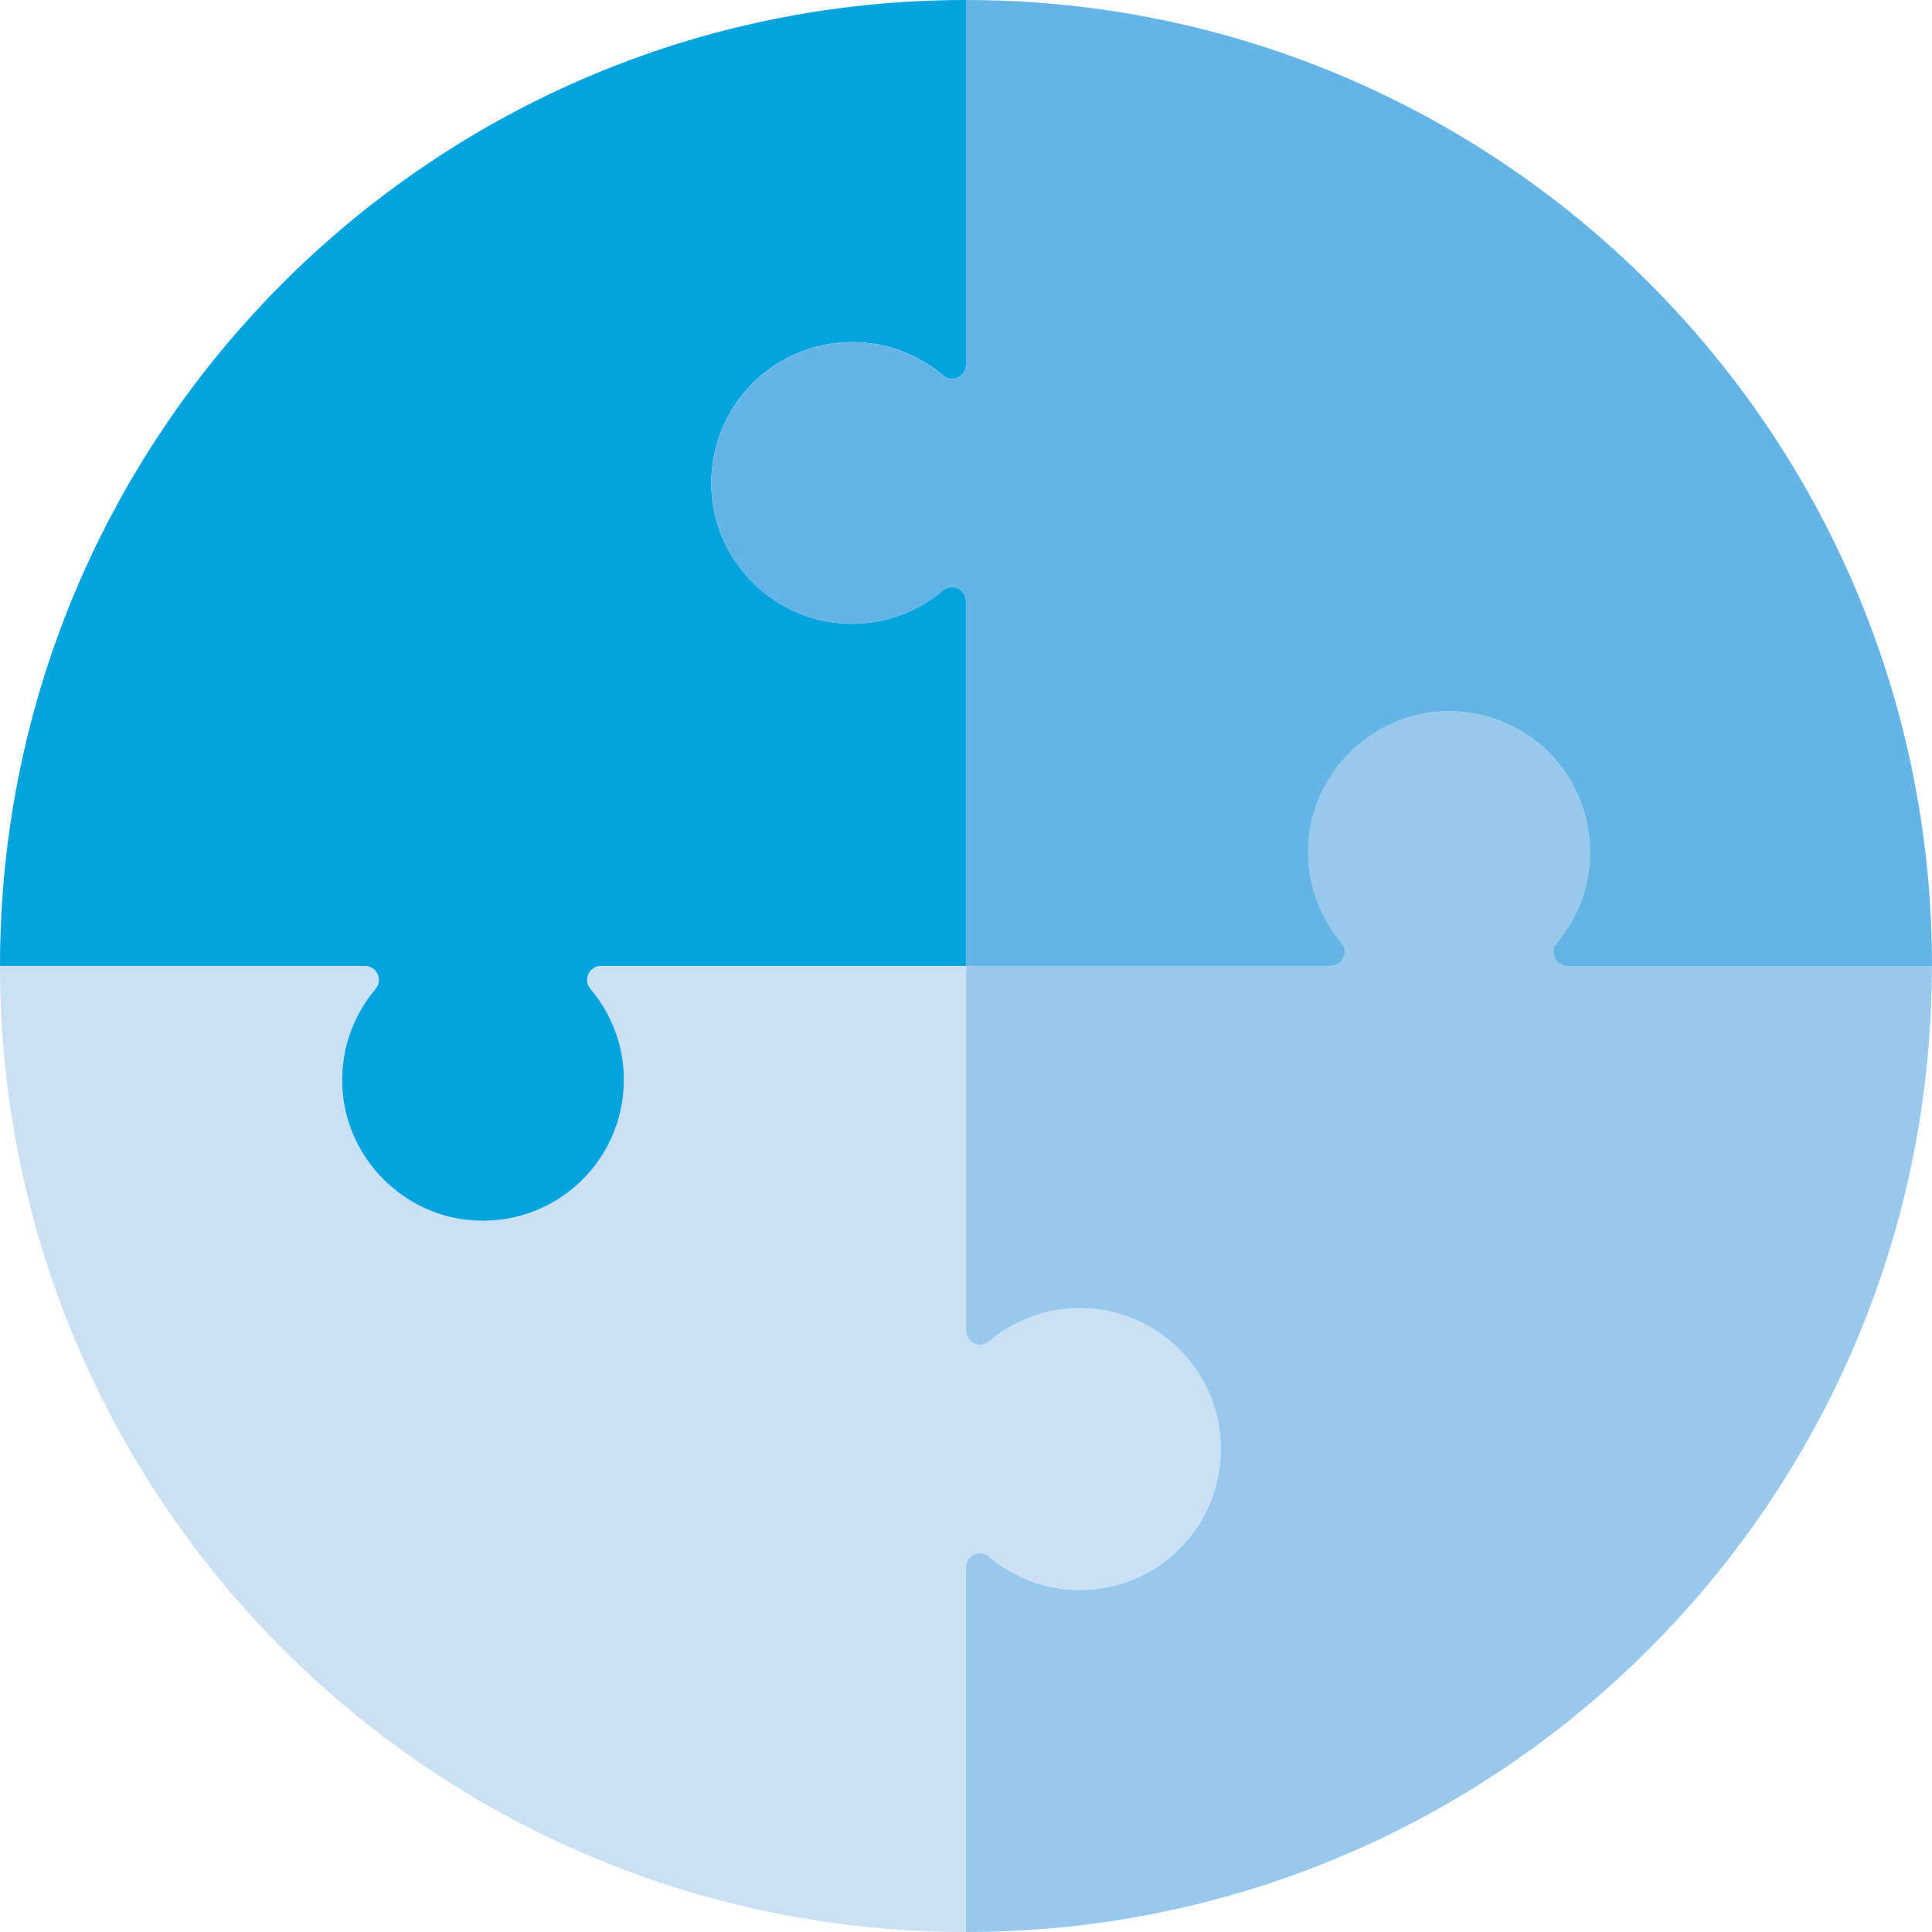 <?xml version="1.0" encoding="UTF-8"?>
<svg id="Layer_2" data-name="Layer 2" xmlns="http://www.w3.org/2000/svg" viewBox="0 0 164.75 164.75">
  <defs>
    <style>
      .cls-1 {
        fill: #64b5e5;
      }

      .cls-2 {
        fill: #98c9ec;
      }

      .cls-3 {
        fill: #cae1f5;
      }

      .cls-4 {
        fill: #00a3de;
      }
    </style>
  </defs>
  <g id="Layer_2-2" data-name="Layer 2">
    <g>
      <path class="cls-2" d="M132.72,80.42c2.01-2.36,3.12-5.51,2.8-8.92-.53-5.59-5.01-10.15-10.59-10.77-7.25-.8-13.38,4.85-13.38,11.94,0,2.96,1.08,5.67,2.86,7.76.65.77.08,1.95-.92,1.95h-31.11v31.11c0,1.01,1.18,1.57,1.95.92,2.36-2.01,5.51-3.12,8.92-2.8,5.59.53,10.15,5.01,10.77,10.59.8,7.25-4.85,13.38-11.94,13.38-2.96,0-5.67-1.08-7.76-2.86-.77-.65-1.95-.08-1.95.92v31.11c45.49,0,82.37-36.88,82.37-82.37h-31.11c-1.01,0-1.57-1.18-.92-1.95Z"/>
      <path class="cls-3" d="M84.33,132.72c2.36,2.01,5.51,3.12,8.92,2.8,5.59-.53,10.15-5.01,10.77-10.59.8-7.25-4.85-13.38-11.94-13.38-2.96,0-5.67,1.08-7.76,2.86-.77.65-1.95.08-1.95-.92v-31.11h-31.11c-1.01,0-1.57,1.18-.92,1.95,2.01,2.36,3.12,5.51,2.8,8.92-.53,5.59-5.01,10.15-10.59,10.77-7.25.8-13.38-4.85-13.38-11.94,0-2.96,1.08-5.67,2.86-7.76.65-.77.08-1.95-.92-1.95H0C0,127.87,36.88,164.75,82.37,164.75v-31.11c0-1.01,1.18-1.57,1.95-.92Z"/>
      <path class="cls-4" d="M32.03,84.33c-2.01,2.36-3.12,5.51-2.8,8.92.53,5.59,5.01,10.15,10.59,10.77,7.25.8,13.38-4.85,13.38-11.94,0-2.96-1.08-5.67-2.86-7.76-.65-.77-.08-1.95.92-1.95h31.11v-31.11c0-1.01-1.18-1.57-1.95-.92-2.36,2.01-5.51,3.12-8.92,2.8-5.59-.53-10.15-5.01-10.77-10.59-.8-7.25,4.85-13.38,11.94-13.38,2.96,0,5.67,1.08,7.76,2.86.77.65,1.95.08,1.95-.92V0C36.88,0,0,36.88,0,82.37h31.11c1.01,0,1.57,1.18.92,1.95Z"/>
      <path class="cls-1" d="M80.42,32.03c-2.36-2.01-5.51-3.12-8.92-2.8-5.59.53-10.15,5.01-10.77,10.59-.8,7.25,4.85,13.38,11.94,13.38,2.96,0,5.67-1.08,7.76-2.86.77-.65,1.95-.08,1.95.92v31.11h31.11c1.01,0,1.57-1.18.92-1.95-2.01-2.36-3.12-5.51-2.8-8.92.53-5.59,5.01-10.15,10.59-10.77,7.25-.8,13.38,4.85,13.38,11.94,0,2.96-1.08,5.67-2.86,7.76-.65.77-.08,1.95.92,1.95h31.11C164.75,36.88,127.87,0,82.37,0v31.11c0,1.01-1.18,1.57-1.95.92Z"/>
    </g>
  </g>
</svg>